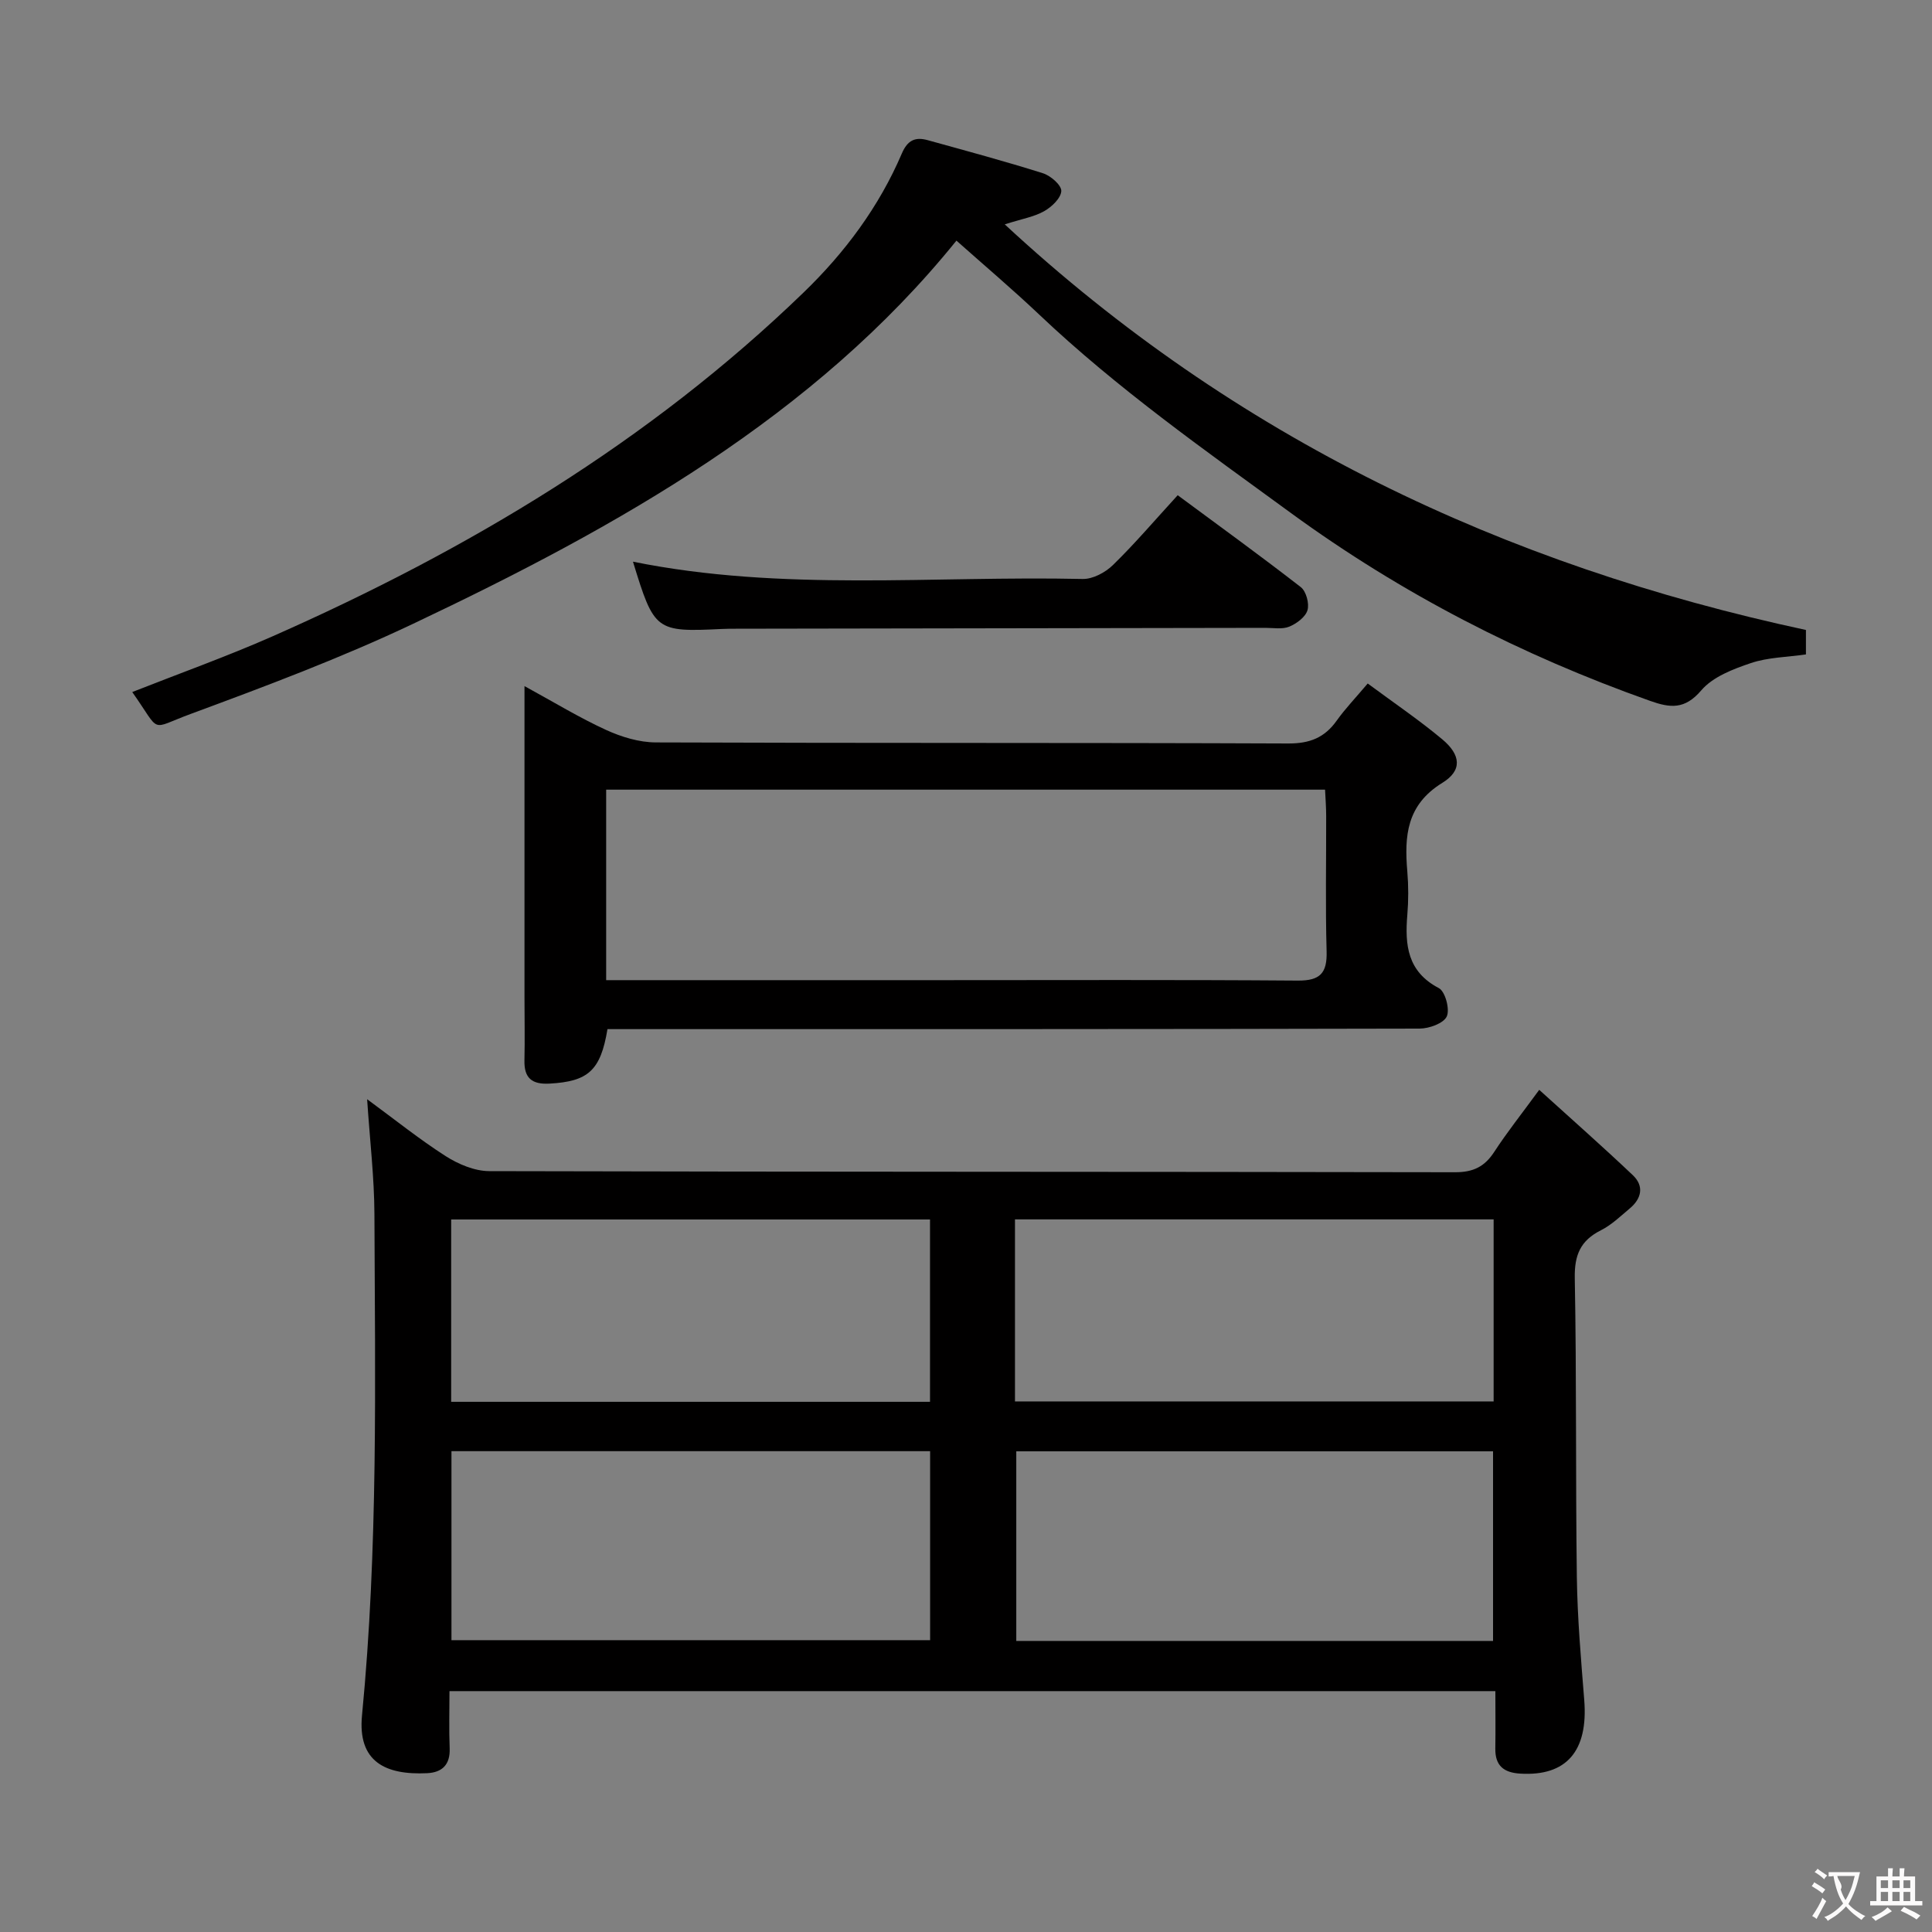 <svg enable-background="new 0 0 400 400" viewBox="0 0 400 400" xmlns="http://www.w3.org/2000/svg"><rect x="0" y="0" width="400" height="400" fill="#808080" stroke="none"/><g fill="#010000"><path d="m309.6 350.13c-72.49 0-144.11 0-216.54 0 0 3.99-.12 7.91.04 11.83.13 3.39-1.54 5.01-4.68 5.16-8.63.41-14.4-2.37-13.47-11.97 3.35-34.52 2.71-69.14 2.57-103.75-.03-7.61-.94-15.21-1.51-23.82 5.71 4.19 10.8 8.29 16.27 11.79 2.62 1.67 5.98 3.09 9.01 3.1 66.65.17 133.3.1 199.95.23 3.82.01 6.15-1.17 8.15-4.25 2.61-4.01 5.6-7.76 9.29-12.81 6.76 6.13 13.18 11.79 19.38 17.67 2.38 2.26 1.81 4.85-.64 6.89-1.91 1.6-3.77 3.41-5.96 4.51-4.24 2.13-5.51 5.12-5.42 9.92.39 20.65.15 41.32.43 61.97.12 8.47.86 16.93 1.53 25.38.84 10.56-3.68 15.8-13.23 15.23-3.45-.2-5.24-1.65-5.18-5.22.06-3.81.01-7.62.01-11.86zm-117.03-49.68c-33.38 0-66.15 0-99.1 0v39.13h99.1c0-13.2 0-25.97 0-39.13zm116.55 39.29c0-13.28 0-26.29 0-39.26-33.21 0-65.93 0-98.71 0v39.26zm-116.57-87.26c-33.26 0-66.25 0-99.14 0v37.75h99.14c0-12.77 0-25.18 0-37.75zm17.59 37.67h99.1c0-12.87 0-25.29 0-37.69-33.24 0-66.12 0-99.1 0z"/><path d="m198.02 49.82c-29.37 36.37-70.01 59.2-112.43 79.3-14.97 7.1-30.57 12.95-46.13 18.7-8.71 3.21-5.96 4.12-12.08-4.54 9.75-3.85 19.56-7.35 29.06-11.54 40.43-17.86 77.97-40.27 109.94-71.19 8.56-8.27 15.62-17.75 20.33-28.76 1.19-2.79 2.8-3.48 5.36-2.77 7.98 2.21 15.98 4.36 23.86 6.85 1.59.5 3.84 2.46 3.8 3.67-.06 1.47-1.98 3.3-3.54 4.18-2.1 1.18-4.62 1.6-8.17 2.73 47.69 44.22 103.32 70.54 165.88 83.98v5.06c-3.94.57-7.86.6-11.39 1.79-3.69 1.24-7.89 2.85-10.28 5.65-3.42 4.01-6.43 3.66-10.62 2.17-26.63-9.44-51.39-22.15-74.33-38.88-17.89-13.06-35.95-25.77-52.07-41.04-5.56-5.27-11.41-10.22-17.19-15.36z"/><path d="m283.17 141.51c5.41 4.01 10.63 7.54 15.44 11.56 3.85 3.22 4.18 6.45.01 9.01-7.41 4.56-7.88 11-7.25 18.36.25 2.98.25 6.01 0 8.99-.52 6.25.02 11.74 6.53 15.15 1.32.69 2.31 4.38 1.64 5.86-.65 1.43-3.64 2.51-5.61 2.52-54.13.13-108.27.11-162.4.11-1.95 0-3.91 0-5.76 0-1.42 8.61-4.02 10.84-12 11.28-3.63.2-5.28-1.13-5.19-4.81.1-4.33.01-8.66.01-12.99 0-19.32 0-38.64 0-57.97 0-1.79 0-3.59 0-6.53 6.19 3.38 11.39 6.56 16.88 9.07 3.19 1.46 6.86 2.58 10.32 2.59 43.64.17 87.28.04 130.92.22 4.47.02 7.55-1.21 10.06-4.76 1.73-2.43 3.82-4.6 6.4-7.66zm-8.83 21.98c-49.85 0-99.24 0-148.84 0v39.44h5.71 63.48c24.66 0 49.32-.1 73.97.09 4.66.04 6.13-1.53 6-6.07-.26-9.32-.07-18.66-.09-27.99 0-1.78-.14-3.57-.23-5.47z"/><path d="m131.05 116.29c30.9 6.25 62.08 2.89 93.1 3.58 2.1.05 4.71-1.35 6.28-2.89 4.51-4.4 8.62-9.23 13.4-14.45 8.55 6.33 17.13 12.53 25.49 19.03 1.11.86 1.79 3.4 1.38 4.78-.42 1.42-2.25 2.77-3.77 3.4-1.44.59-3.28.25-4.94.25-36.5.07-73 .12-109.49.18-1 0-2 0-3 .05-13.75.66-14.05.44-18.45-13.93z"/></g><path d="m377.9 391.2c-.2.3-.4.5-.6.8-.7-.6-1.4-1-2.2-1.5.2-.3.4-.5.5-.8.6.4 1.4.8 2.3 1.5zm-1.8 6.1c-.2-.2-.5-.4-.9-.6.4-.6.8-1.2 1.2-1.9s.7-1.3.9-1.9c.3.3.5.5.8.7-.7 1.3-1.4 2.6-2 3.7zm2.2-9c-.3.3-.5.5-.6.8-.6-.6-1.3-1.1-2-1.5.3-.3.5-.5.6-.7.6.5 1.3.9 2 1.4zm.3.2v-.9h2 4.5c-.3 1.3-.6 2.5-1 3.6s-.9 2.1-1.4 3c.4.5 1 1 1.6 1.4s1.2.8 1.9 1.1c-.3.2-.5.4-.8.8-.4-.3-1-.7-1.6-1.2s-1.2-1.1-1.6-1.6c-.5.6-1.1 1.1-1.7 1.6s-1.4.9-2.1 1.4c-.1-.3-.3-.5-.7-.8.6-.2 1.2-.5 1.9-1s1.4-1.1 2-1.8c-.5-.8-.9-1.6-1.2-2.5s-.6-2-.8-3.2c-.4.1-.7.1-1 .1zm2.5 2.7c.3 1 .7 1.7 1 2.2.3-.5.6-1.1 1-2s.6-1.9.9-3h-3.2-.4c.1.9 1.3 1.8.7 2.8z" fill="#fbfafa"/><path d="m396.5 388.5v1.5 3.6h1.5v.9c-.4 0-1 0-1.7 0h-7.9c-.5 0-.9 0-1.2 0v-.9h1.3v-3.5c0-.7 0-1.2 0-1.6h2.4c0-.8 0-1.4 0-1.7h1c0 .3-.1.8-.1 1.7h1.5c0-.8 0-1.4 0-1.7h1c0 .3-.1.9-.1 1.7zm-8.2 9.2c-.2-.3-.5-.5-.8-.8.8-.3 1.4-.6 1.9-.9s1-.7 1.4-1.1c.3.3.6.5.9.8-1.6 1-2.8 1.6-3.4 2zm2.6-6.8v-1.6h-1.5v1.6zm0 2.7v-1.9h-1.5v1.9zm2.4-2.7v-1.6h-1.5v1.6zm0 2.7v-1.9h-1.5v1.9zm.2 2 .7-.8c.4.2.9.5 1.6.8s1.3.7 1.8 1c-.3.3-.5.5-.8.8-.4-.3-1.5-1-3.3-1.8zm2-4.7v-1.6h-1.4v1.6zm0 2.7v-1.9h-1.4v1.9z" fill="#fbfafa"/></svg>